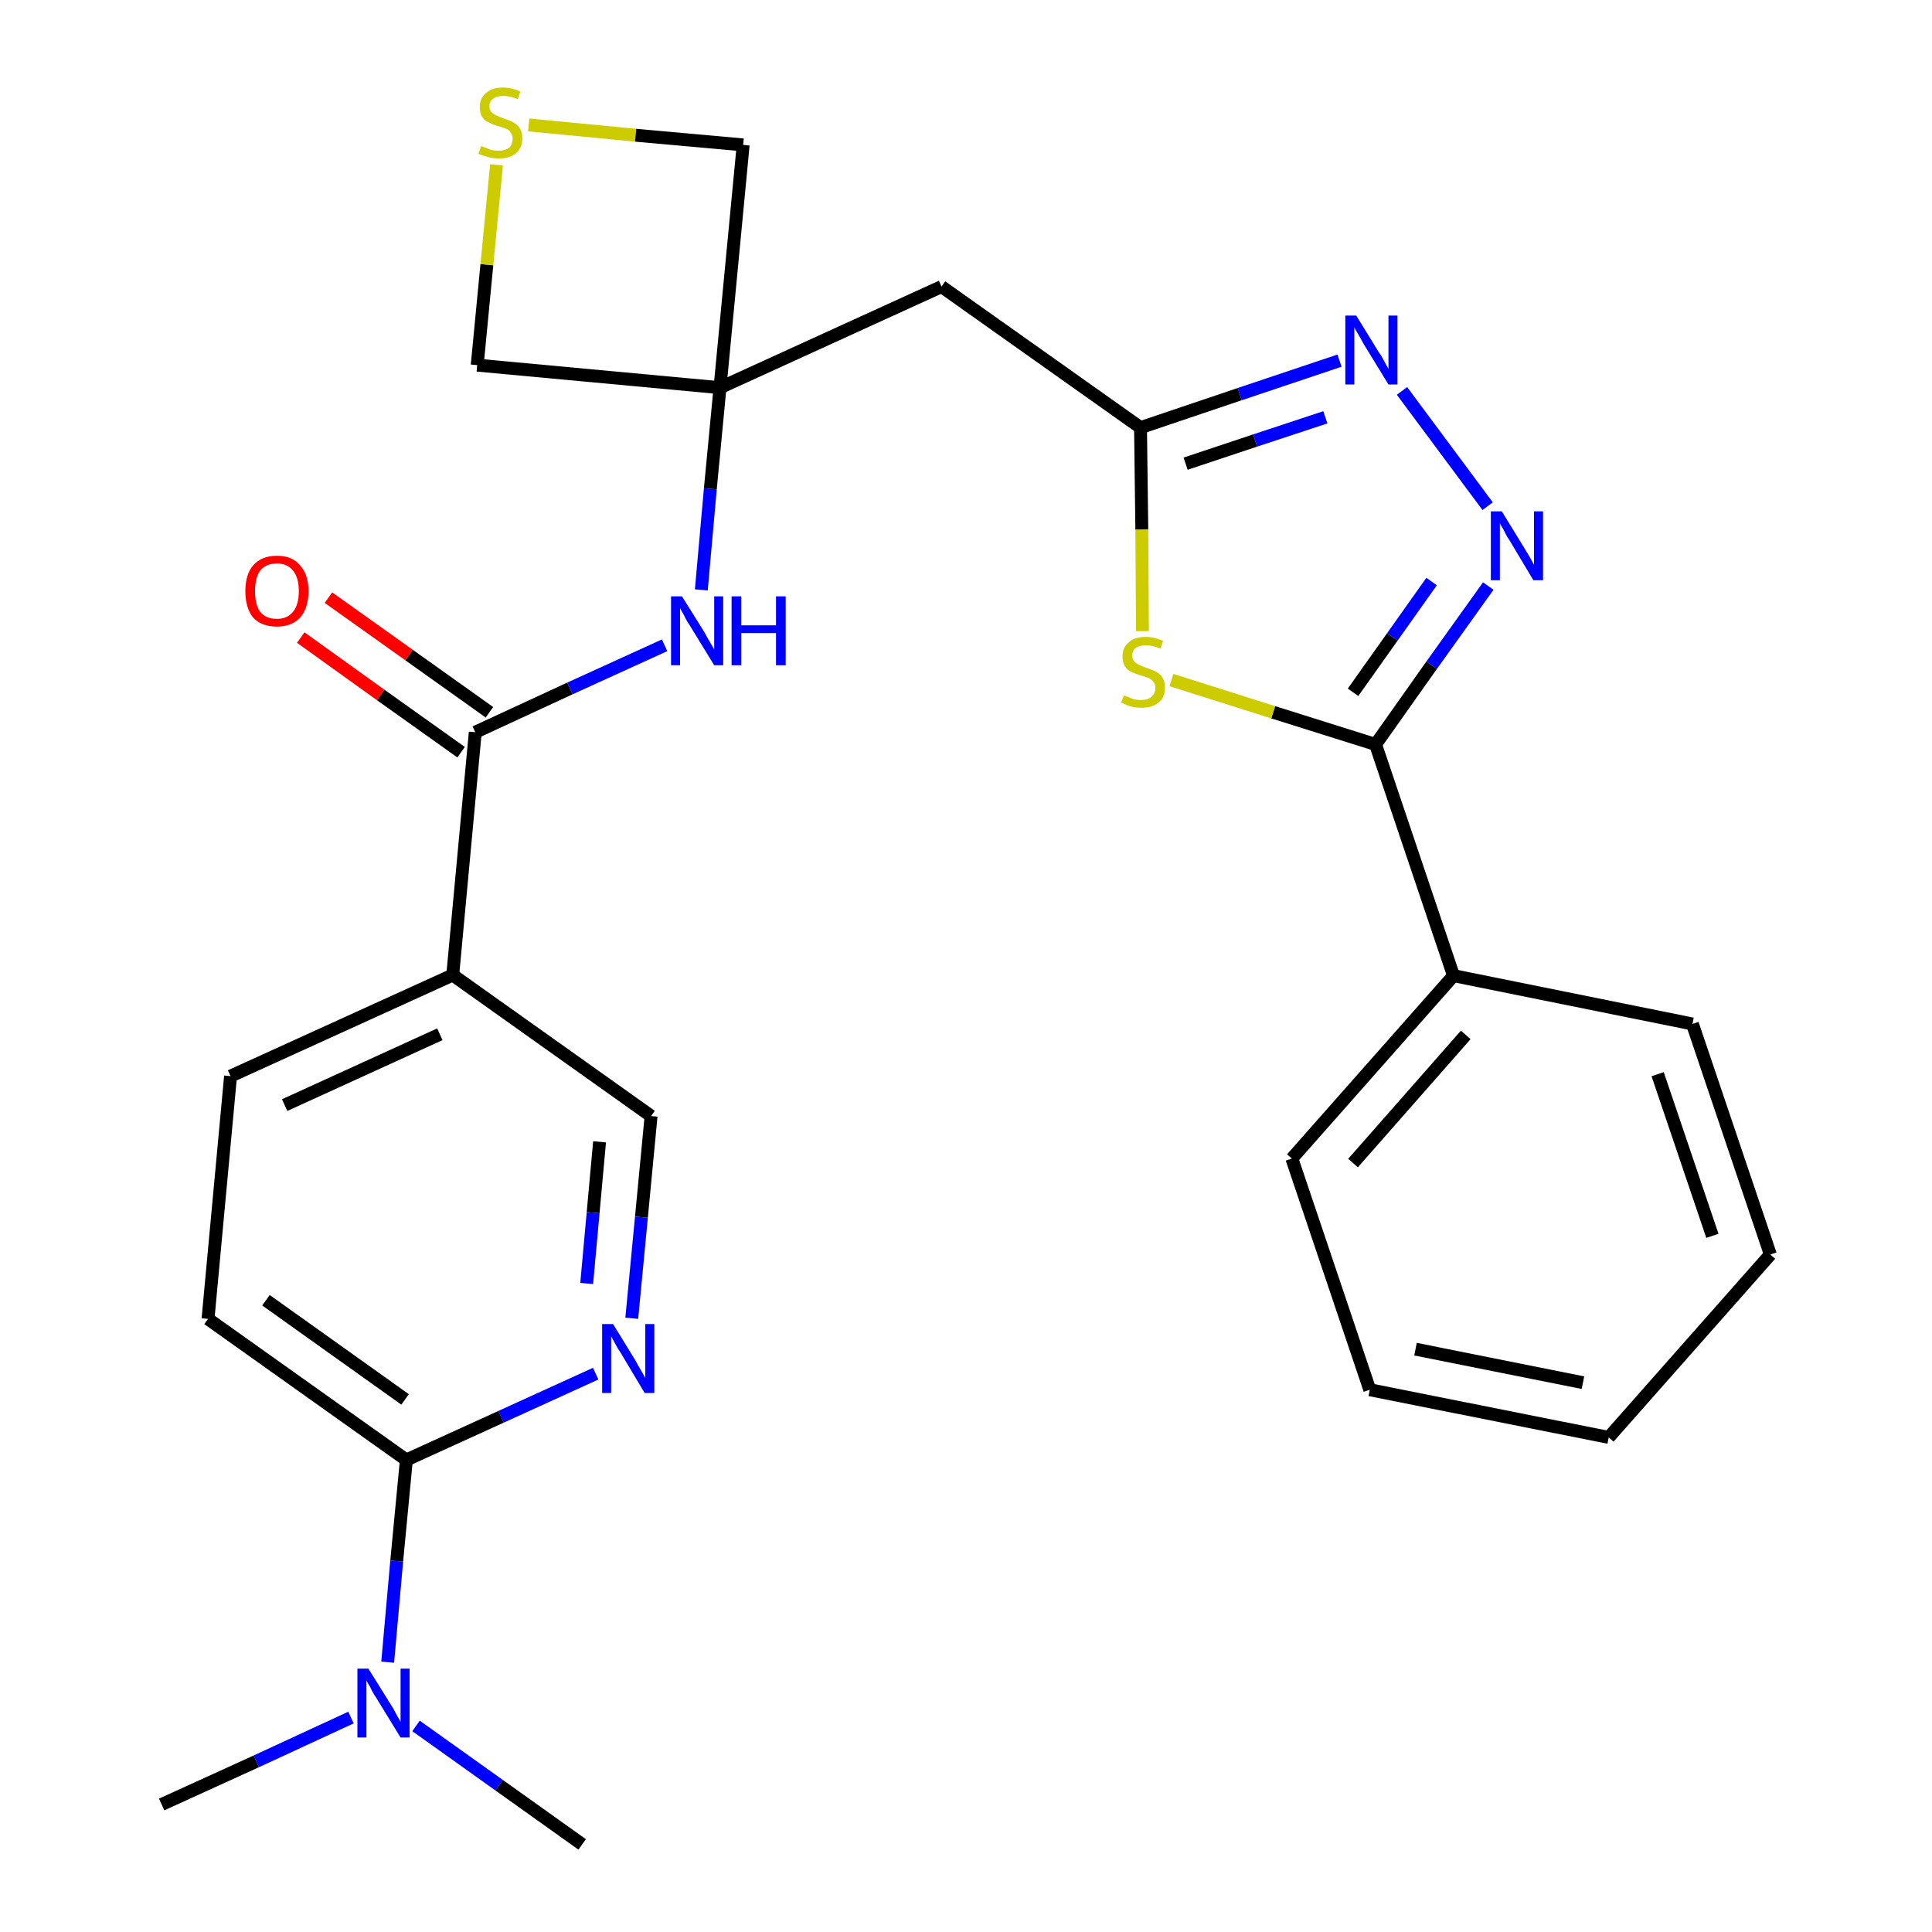 <?xml version='1.0' encoding='iso-8859-1'?>
<svg version='1.1' baseProfile='full'
              xmlns='http://www.w3.org/2000/svg'
                      xmlns:rdkit='http://www.rdkit.org/xml'
                      xmlns:xlink='http://www.w3.org/1999/xlink'
                  xml:space='preserve'
width='300px' height='300px' viewBox='0 0 300 300'>
<!-- END OF HEADER -->
<path class='bond-0 atom-0 atom-1' d='M 25.1,280.2 L 39.8,273.5' style='fill:none;fill-rule:evenodd;stroke:#000000;stroke-width:2.0px;stroke-linecap:butt;stroke-linejoin:miter;stroke-opacity:1' />
<path class='bond-0 atom-0 atom-1' d='M 39.8,273.5 L 54.5,266.7' style='fill:none;fill-rule:evenodd;stroke:#0000FF;stroke-width:2.0px;stroke-linecap:butt;stroke-linejoin:miter;stroke-opacity:1' />
<path class='bond-1 atom-1 atom-2' d='M 64.6,268.0 L 77.5,277.2' style='fill:none;fill-rule:evenodd;stroke:#0000FF;stroke-width:2.0px;stroke-linecap:butt;stroke-linejoin:miter;stroke-opacity:1' />
<path class='bond-1 atom-1 atom-2' d='M 77.5,277.2 L 90.4,286.4' style='fill:none;fill-rule:evenodd;stroke:#000000;stroke-width:2.0px;stroke-linecap:butt;stroke-linejoin:miter;stroke-opacity:1' />
<path class='bond-2 atom-1 atom-3' d='M 60.2,258.1 L 61.6,242.4' style='fill:none;fill-rule:evenodd;stroke:#0000FF;stroke-width:2.0px;stroke-linecap:butt;stroke-linejoin:miter;stroke-opacity:1' />
<path class='bond-2 atom-1 atom-3' d='M 61.6,242.4 L 63.1,226.7' style='fill:none;fill-rule:evenodd;stroke:#000000;stroke-width:2.0px;stroke-linecap:butt;stroke-linejoin:miter;stroke-opacity:1' />
<path class='bond-3 atom-3 atom-4' d='M 63.1,226.7 L 32.3,204.8' style='fill:none;fill-rule:evenodd;stroke:#000000;stroke-width:2.0px;stroke-linecap:butt;stroke-linejoin:miter;stroke-opacity:1' />
<path class='bond-3 atom-3 atom-4' d='M 62.9,217.3 L 41.3,201.9' style='fill:none;fill-rule:evenodd;stroke:#000000;stroke-width:2.0px;stroke-linecap:butt;stroke-linejoin:miter;stroke-opacity:1' />
<path class='bond-27 atom-27 atom-3' d='M 92.5,213.3 L 77.8,220.0' style='fill:none;fill-rule:evenodd;stroke:#0000FF;stroke-width:2.0px;stroke-linecap:butt;stroke-linejoin:miter;stroke-opacity:1' />
<path class='bond-27 atom-27 atom-3' d='M 77.8,220.0 L 63.1,226.7' style='fill:none;fill-rule:evenodd;stroke:#000000;stroke-width:2.0px;stroke-linecap:butt;stroke-linejoin:miter;stroke-opacity:1' />
<path class='bond-4 atom-4 atom-5' d='M 32.3,204.8 L 35.8,167.1' style='fill:none;fill-rule:evenodd;stroke:#000000;stroke-width:2.0px;stroke-linecap:butt;stroke-linejoin:miter;stroke-opacity:1' />
<path class='bond-5 atom-5 atom-6' d='M 35.8,167.1 L 70.3,151.4' style='fill:none;fill-rule:evenodd;stroke:#000000;stroke-width:2.0px;stroke-linecap:butt;stroke-linejoin:miter;stroke-opacity:1' />
<path class='bond-5 atom-5 atom-6' d='M 44.2,171.6 L 68.3,160.6' style='fill:none;fill-rule:evenodd;stroke:#000000;stroke-width:2.0px;stroke-linecap:butt;stroke-linejoin:miter;stroke-opacity:1' />
<path class='bond-6 atom-6 atom-7' d='M 70.3,151.4 L 73.8,113.7' style='fill:none;fill-rule:evenodd;stroke:#000000;stroke-width:2.0px;stroke-linecap:butt;stroke-linejoin:miter;stroke-opacity:1' />
<path class='bond-25 atom-6 atom-26' d='M 70.3,151.4 L 101.1,173.3' style='fill:none;fill-rule:evenodd;stroke:#000000;stroke-width:2.0px;stroke-linecap:butt;stroke-linejoin:miter;stroke-opacity:1' />
<path class='bond-7 atom-7 atom-8' d='M 76.0,110.6 L 63.5,101.7' style='fill:none;fill-rule:evenodd;stroke:#000000;stroke-width:2.0px;stroke-linecap:butt;stroke-linejoin:miter;stroke-opacity:1' />
<path class='bond-7 atom-7 atom-8' d='M 63.5,101.7 L 51.0,92.8' style='fill:none;fill-rule:evenodd;stroke:#FF0000;stroke-width:2.0px;stroke-linecap:butt;stroke-linejoin:miter;stroke-opacity:1' />
<path class='bond-7 atom-7 atom-8' d='M 71.6,116.8 L 59.1,107.9' style='fill:none;fill-rule:evenodd;stroke:#000000;stroke-width:2.0px;stroke-linecap:butt;stroke-linejoin:miter;stroke-opacity:1' />
<path class='bond-7 atom-7 atom-8' d='M 59.1,107.9 L 46.7,99.0' style='fill:none;fill-rule:evenodd;stroke:#FF0000;stroke-width:2.0px;stroke-linecap:butt;stroke-linejoin:miter;stroke-opacity:1' />
<path class='bond-8 atom-7 atom-9' d='M 73.8,113.7 L 88.5,106.9' style='fill:none;fill-rule:evenodd;stroke:#000000;stroke-width:2.0px;stroke-linecap:butt;stroke-linejoin:miter;stroke-opacity:1' />
<path class='bond-8 atom-7 atom-9' d='M 88.5,106.9 L 103.2,100.2' style='fill:none;fill-rule:evenodd;stroke:#0000FF;stroke-width:2.0px;stroke-linecap:butt;stroke-linejoin:miter;stroke-opacity:1' />
<path class='bond-9 atom-9 atom-10' d='M 108.9,91.6 L 110.3,75.9' style='fill:none;fill-rule:evenodd;stroke:#0000FF;stroke-width:2.0px;stroke-linecap:butt;stroke-linejoin:miter;stroke-opacity:1' />
<path class='bond-9 atom-9 atom-10' d='M 110.3,75.9 L 111.8,60.2' style='fill:none;fill-rule:evenodd;stroke:#000000;stroke-width:2.0px;stroke-linecap:butt;stroke-linejoin:miter;stroke-opacity:1' />
<path class='bond-10 atom-10 atom-11' d='M 111.8,60.2 L 146.2,44.5' style='fill:none;fill-rule:evenodd;stroke:#000000;stroke-width:2.0px;stroke-linecap:butt;stroke-linejoin:miter;stroke-opacity:1' />
<path class='bond-22 atom-10 atom-23' d='M 111.8,60.2 L 74.1,56.7' style='fill:none;fill-rule:evenodd;stroke:#000000;stroke-width:2.0px;stroke-linecap:butt;stroke-linejoin:miter;stroke-opacity:1' />
<path class='bond-28 atom-25 atom-10' d='M 115.4,22.5 L 111.8,60.2' style='fill:none;fill-rule:evenodd;stroke:#000000;stroke-width:2.0px;stroke-linecap:butt;stroke-linejoin:miter;stroke-opacity:1' />
<path class='bond-11 atom-11 atom-12' d='M 146.2,44.5 L 177.1,66.4' style='fill:none;fill-rule:evenodd;stroke:#000000;stroke-width:2.0px;stroke-linecap:butt;stroke-linejoin:miter;stroke-opacity:1' />
<path class='bond-12 atom-12 atom-13' d='M 177.1,66.4 L 192.5,61.2' style='fill:none;fill-rule:evenodd;stroke:#000000;stroke-width:2.0px;stroke-linecap:butt;stroke-linejoin:miter;stroke-opacity:1' />
<path class='bond-12 atom-12 atom-13' d='M 192.5,61.2 L 208.0,56.0' style='fill:none;fill-rule:evenodd;stroke:#0000FF;stroke-width:2.0px;stroke-linecap:butt;stroke-linejoin:miter;stroke-opacity:1' />
<path class='bond-12 atom-12 atom-13' d='M 184.1,72.0 L 194.9,68.4' style='fill:none;fill-rule:evenodd;stroke:#000000;stroke-width:2.0px;stroke-linecap:butt;stroke-linejoin:miter;stroke-opacity:1' />
<path class='bond-12 atom-12 atom-13' d='M 194.9,68.4 L 205.8,64.8' style='fill:none;fill-rule:evenodd;stroke:#0000FF;stroke-width:2.0px;stroke-linecap:butt;stroke-linejoin:miter;stroke-opacity:1' />
<path class='bond-29 atom-22 atom-12' d='M 177.4,98.0 L 177.3,82.2' style='fill:none;fill-rule:evenodd;stroke:#CCCC00;stroke-width:2.0px;stroke-linecap:butt;stroke-linejoin:miter;stroke-opacity:1' />
<path class='bond-29 atom-22 atom-12' d='M 177.3,82.2 L 177.1,66.4' style='fill:none;fill-rule:evenodd;stroke:#000000;stroke-width:2.0px;stroke-linecap:butt;stroke-linejoin:miter;stroke-opacity:1' />
<path class='bond-13 atom-13 atom-14' d='M 217.7,60.7 L 231.0,78.6' style='fill:none;fill-rule:evenodd;stroke:#0000FF;stroke-width:2.0px;stroke-linecap:butt;stroke-linejoin:miter;stroke-opacity:1' />
<path class='bond-14 atom-14 atom-15' d='M 231.1,91.0 L 222.3,103.3' style='fill:none;fill-rule:evenodd;stroke:#0000FF;stroke-width:2.0px;stroke-linecap:butt;stroke-linejoin:miter;stroke-opacity:1' />
<path class='bond-14 atom-14 atom-15' d='M 222.3,103.3 L 213.6,115.6' style='fill:none;fill-rule:evenodd;stroke:#000000;stroke-width:2.0px;stroke-linecap:butt;stroke-linejoin:miter;stroke-opacity:1' />
<path class='bond-14 atom-14 atom-15' d='M 222.3,90.3 L 216.2,98.9' style='fill:none;fill-rule:evenodd;stroke:#0000FF;stroke-width:2.0px;stroke-linecap:butt;stroke-linejoin:miter;stroke-opacity:1' />
<path class='bond-14 atom-14 atom-15' d='M 216.2,98.9 L 210.1,107.5' style='fill:none;fill-rule:evenodd;stroke:#000000;stroke-width:2.0px;stroke-linecap:butt;stroke-linejoin:miter;stroke-opacity:1' />
<path class='bond-15 atom-15 atom-16' d='M 213.6,115.6 L 225.7,151.5' style='fill:none;fill-rule:evenodd;stroke:#000000;stroke-width:2.0px;stroke-linecap:butt;stroke-linejoin:miter;stroke-opacity:1' />
<path class='bond-21 atom-15 atom-22' d='M 213.6,115.6 L 197.7,110.6' style='fill:none;fill-rule:evenodd;stroke:#000000;stroke-width:2.0px;stroke-linecap:butt;stroke-linejoin:miter;stroke-opacity:1' />
<path class='bond-21 atom-15 atom-22' d='M 197.7,110.6 L 181.9,105.6' style='fill:none;fill-rule:evenodd;stroke:#CCCC00;stroke-width:2.0px;stroke-linecap:butt;stroke-linejoin:miter;stroke-opacity:1' />
<path class='bond-16 atom-16 atom-17' d='M 225.7,151.5 L 200.6,179.9' style='fill:none;fill-rule:evenodd;stroke:#000000;stroke-width:2.0px;stroke-linecap:butt;stroke-linejoin:miter;stroke-opacity:1' />
<path class='bond-16 atom-16 atom-17' d='M 227.6,160.7 L 210.1,180.6' style='fill:none;fill-rule:evenodd;stroke:#000000;stroke-width:2.0px;stroke-linecap:butt;stroke-linejoin:miter;stroke-opacity:1' />
<path class='bond-30 atom-21 atom-16' d='M 262.8,159.0 L 225.7,151.5' style='fill:none;fill-rule:evenodd;stroke:#000000;stroke-width:2.0px;stroke-linecap:butt;stroke-linejoin:miter;stroke-opacity:1' />
<path class='bond-17 atom-17 atom-18' d='M 200.6,179.9 L 212.7,215.8' style='fill:none;fill-rule:evenodd;stroke:#000000;stroke-width:2.0px;stroke-linecap:butt;stroke-linejoin:miter;stroke-opacity:1' />
<path class='bond-18 atom-18 atom-19' d='M 212.7,215.8 L 249.8,223.2' style='fill:none;fill-rule:evenodd;stroke:#000000;stroke-width:2.0px;stroke-linecap:butt;stroke-linejoin:miter;stroke-opacity:1' />
<path class='bond-18 atom-18 atom-19' d='M 219.8,209.5 L 245.8,214.7' style='fill:none;fill-rule:evenodd;stroke:#000000;stroke-width:2.0px;stroke-linecap:butt;stroke-linejoin:miter;stroke-opacity:1' />
<path class='bond-19 atom-19 atom-20' d='M 249.8,223.2 L 274.9,194.8' style='fill:none;fill-rule:evenodd;stroke:#000000;stroke-width:2.0px;stroke-linecap:butt;stroke-linejoin:miter;stroke-opacity:1' />
<path class='bond-20 atom-20 atom-21' d='M 274.9,194.8 L 262.8,159.0' style='fill:none;fill-rule:evenodd;stroke:#000000;stroke-width:2.0px;stroke-linecap:butt;stroke-linejoin:miter;stroke-opacity:1' />
<path class='bond-20 atom-20 atom-21' d='M 265.9,191.9 L 257.4,166.8' style='fill:none;fill-rule:evenodd;stroke:#000000;stroke-width:2.0px;stroke-linecap:butt;stroke-linejoin:miter;stroke-opacity:1' />
<path class='bond-23 atom-23 atom-24' d='M 74.1,56.7 L 75.6,41.1' style='fill:none;fill-rule:evenodd;stroke:#000000;stroke-width:2.0px;stroke-linecap:butt;stroke-linejoin:miter;stroke-opacity:1' />
<path class='bond-23 atom-23 atom-24' d='M 75.6,41.1 L 77.1,25.6' style='fill:none;fill-rule:evenodd;stroke:#CCCC00;stroke-width:2.0px;stroke-linecap:butt;stroke-linejoin:miter;stroke-opacity:1' />
<path class='bond-24 atom-24 atom-25' d='M 82.1,19.4 L 98.7,21.0' style='fill:none;fill-rule:evenodd;stroke:#CCCC00;stroke-width:2.0px;stroke-linecap:butt;stroke-linejoin:miter;stroke-opacity:1' />
<path class='bond-24 atom-24 atom-25' d='M 98.7,21.0 L 115.4,22.5' style='fill:none;fill-rule:evenodd;stroke:#000000;stroke-width:2.0px;stroke-linecap:butt;stroke-linejoin:miter;stroke-opacity:1' />
<path class='bond-26 atom-26 atom-27' d='M 101.1,173.3 L 99.6,189.0' style='fill:none;fill-rule:evenodd;stroke:#000000;stroke-width:2.0px;stroke-linecap:butt;stroke-linejoin:miter;stroke-opacity:1' />
<path class='bond-26 atom-26 atom-27' d='M 99.6,189.0 L 98.1,204.7' style='fill:none;fill-rule:evenodd;stroke:#0000FF;stroke-width:2.0px;stroke-linecap:butt;stroke-linejoin:miter;stroke-opacity:1' />
<path class='bond-26 atom-26 atom-27' d='M 93.1,177.3 L 92.1,188.3' style='fill:none;fill-rule:evenodd;stroke:#000000;stroke-width:2.0px;stroke-linecap:butt;stroke-linejoin:miter;stroke-opacity:1' />
<path class='bond-26 atom-26 atom-27' d='M 92.1,188.3 L 91.1,199.3' style='fill:none;fill-rule:evenodd;stroke:#0000FF;stroke-width:2.0px;stroke-linecap:butt;stroke-linejoin:miter;stroke-opacity:1' />
<path  class='atom-1' d='M 57.2 259.1
L 60.7 264.7
Q 61.1 265.3, 61.6 266.3
Q 62.2 267.3, 62.2 267.4
L 62.2 259.1
L 63.6 259.1
L 63.6 269.8
L 62.2 269.8
L 58.4 263.6
Q 57.9 262.9, 57.5 262.0
Q 57.0 261.2, 56.9 260.9
L 56.9 269.8
L 55.5 269.8
L 55.5 259.1
L 57.2 259.1
' fill='#0000FF'/>
<path  class='atom-8' d='M 38.1 91.8
Q 38.1 89.2, 39.3 87.8
Q 40.6 86.3, 43.0 86.3
Q 45.4 86.3, 46.6 87.8
Q 47.9 89.2, 47.9 91.8
Q 47.9 94.4, 46.6 95.9
Q 45.3 97.3, 43.0 97.3
Q 40.6 97.3, 39.3 95.9
Q 38.1 94.4, 38.1 91.8
M 43.0 96.1
Q 44.6 96.1, 45.5 95.0
Q 46.4 93.9, 46.4 91.8
Q 46.4 89.7, 45.5 88.6
Q 44.6 87.5, 43.0 87.5
Q 41.3 87.5, 40.4 88.6
Q 39.6 89.7, 39.6 91.8
Q 39.6 93.9, 40.4 95.0
Q 41.3 96.1, 43.0 96.1
' fill='#FF0000'/>
<path  class='atom-9' d='M 105.9 92.6
L 109.4 98.2
Q 109.7 98.8, 110.3 99.8
Q 110.9 100.8, 110.9 100.9
L 110.9 92.6
L 112.3 92.6
L 112.3 103.3
L 110.9 103.3
L 107.1 97.1
Q 106.6 96.4, 106.2 95.5
Q 105.7 94.7, 105.6 94.4
L 105.6 103.3
L 104.2 103.3
L 104.2 92.6
L 105.9 92.6
' fill='#0000FF'/>
<path  class='atom-9' d='M 113.6 92.6
L 115.1 92.6
L 115.1 97.1
L 120.5 97.1
L 120.5 92.6
L 122.0 92.6
L 122.0 103.3
L 120.5 103.3
L 120.5 98.3
L 115.1 98.3
L 115.1 103.3
L 113.6 103.3
L 113.6 92.6
' fill='#0000FF'/>
<path  class='atom-13' d='M 210.6 49.0
L 214.1 54.7
Q 214.5 55.2, 215.0 56.2
Q 215.6 57.3, 215.6 57.3
L 215.6 49.0
L 217.0 49.0
L 217.0 59.7
L 215.6 59.7
L 211.8 53.5
Q 211.4 52.8, 210.9 51.9
Q 210.4 51.1, 210.3 50.8
L 210.3 59.7
L 208.9 59.7
L 208.9 49.0
L 210.6 49.0
' fill='#0000FF'/>
<path  class='atom-14' d='M 233.2 79.4
L 236.7 85.1
Q 237.0 85.6, 237.6 86.6
Q 238.2 87.7, 238.2 87.7
L 238.2 79.4
L 239.6 79.4
L 239.6 90.1
L 238.1 90.1
L 234.4 83.9
Q 233.9 83.2, 233.5 82.3
Q 233.0 81.5, 232.9 81.2
L 232.9 90.1
L 231.5 90.1
L 231.5 79.4
L 233.2 79.4
' fill='#0000FF'/>
<path  class='atom-22' d='M 174.5 108.0
Q 174.6 108.0, 175.1 108.2
Q 175.6 108.4, 176.1 108.6
Q 176.7 108.7, 177.2 108.7
Q 178.2 108.7, 178.8 108.2
Q 179.4 107.7, 179.4 106.8
Q 179.4 106.2, 179.1 105.9
Q 178.8 105.5, 178.4 105.3
Q 177.9 105.1, 177.2 104.9
Q 176.2 104.6, 175.6 104.3
Q 175.1 104.1, 174.7 103.5
Q 174.3 102.9, 174.3 101.9
Q 174.3 100.6, 175.2 99.8
Q 176.1 98.9, 177.9 98.9
Q 179.2 98.9, 180.6 99.5
L 180.2 100.7
Q 178.9 100.2, 178.0 100.2
Q 176.9 100.2, 176.4 100.6
Q 175.8 101.0, 175.8 101.8
Q 175.8 102.3, 176.1 102.7
Q 176.4 103.0, 176.8 103.2
Q 177.2 103.4, 178.0 103.7
Q 178.9 104.0, 179.5 104.3
Q 180.1 104.6, 180.5 105.2
Q 180.9 105.8, 180.9 106.8
Q 180.9 108.3, 179.9 109.1
Q 178.9 109.9, 177.3 109.9
Q 176.3 109.9, 175.6 109.7
Q 174.9 109.5, 174.1 109.1
L 174.5 108.0
' fill='#CCCC00'/>
<path  class='atom-24' d='M 74.7 22.7
Q 74.8 22.7, 75.3 22.9
Q 75.8 23.1, 76.3 23.3
Q 76.9 23.4, 77.4 23.4
Q 78.5 23.4, 79.1 22.9
Q 79.6 22.4, 79.6 21.5
Q 79.6 21.0, 79.3 20.6
Q 79.1 20.2, 78.6 20.0
Q 78.1 19.8, 77.4 19.6
Q 76.4 19.3, 75.9 19.0
Q 75.3 18.8, 74.9 18.2
Q 74.5 17.6, 74.5 16.6
Q 74.5 15.3, 75.4 14.5
Q 76.3 13.6, 78.1 13.6
Q 79.4 13.6, 80.8 14.2
L 80.4 15.4
Q 79.2 14.9, 78.2 14.9
Q 77.1 14.9, 76.6 15.3
Q 76.0 15.7, 76.0 16.5
Q 76.0 17.0, 76.3 17.4
Q 76.6 17.7, 77.0 17.9
Q 77.5 18.1, 78.2 18.4
Q 79.2 18.7, 79.7 19.0
Q 80.3 19.3, 80.7 19.9
Q 81.1 20.5, 81.1 21.5
Q 81.1 23.0, 80.1 23.8
Q 79.2 24.6, 77.5 24.6
Q 76.6 24.6, 75.8 24.4
Q 75.1 24.2, 74.3 23.9
L 74.7 22.7
' fill='#CCCC00'/>
<path  class='atom-27' d='M 95.2 205.6
L 98.7 211.3
Q 99.0 211.9, 99.6 212.9
Q 100.2 213.9, 100.2 214.0
L 100.2 205.6
L 101.6 205.6
L 101.6 216.3
L 100.1 216.3
L 96.4 210.1
Q 95.9 209.4, 95.5 208.6
Q 95.0 207.7, 94.9 207.5
L 94.9 216.3
L 93.5 216.3
L 93.5 205.6
L 95.2 205.6
' fill='#0000FF'/>
</svg>
